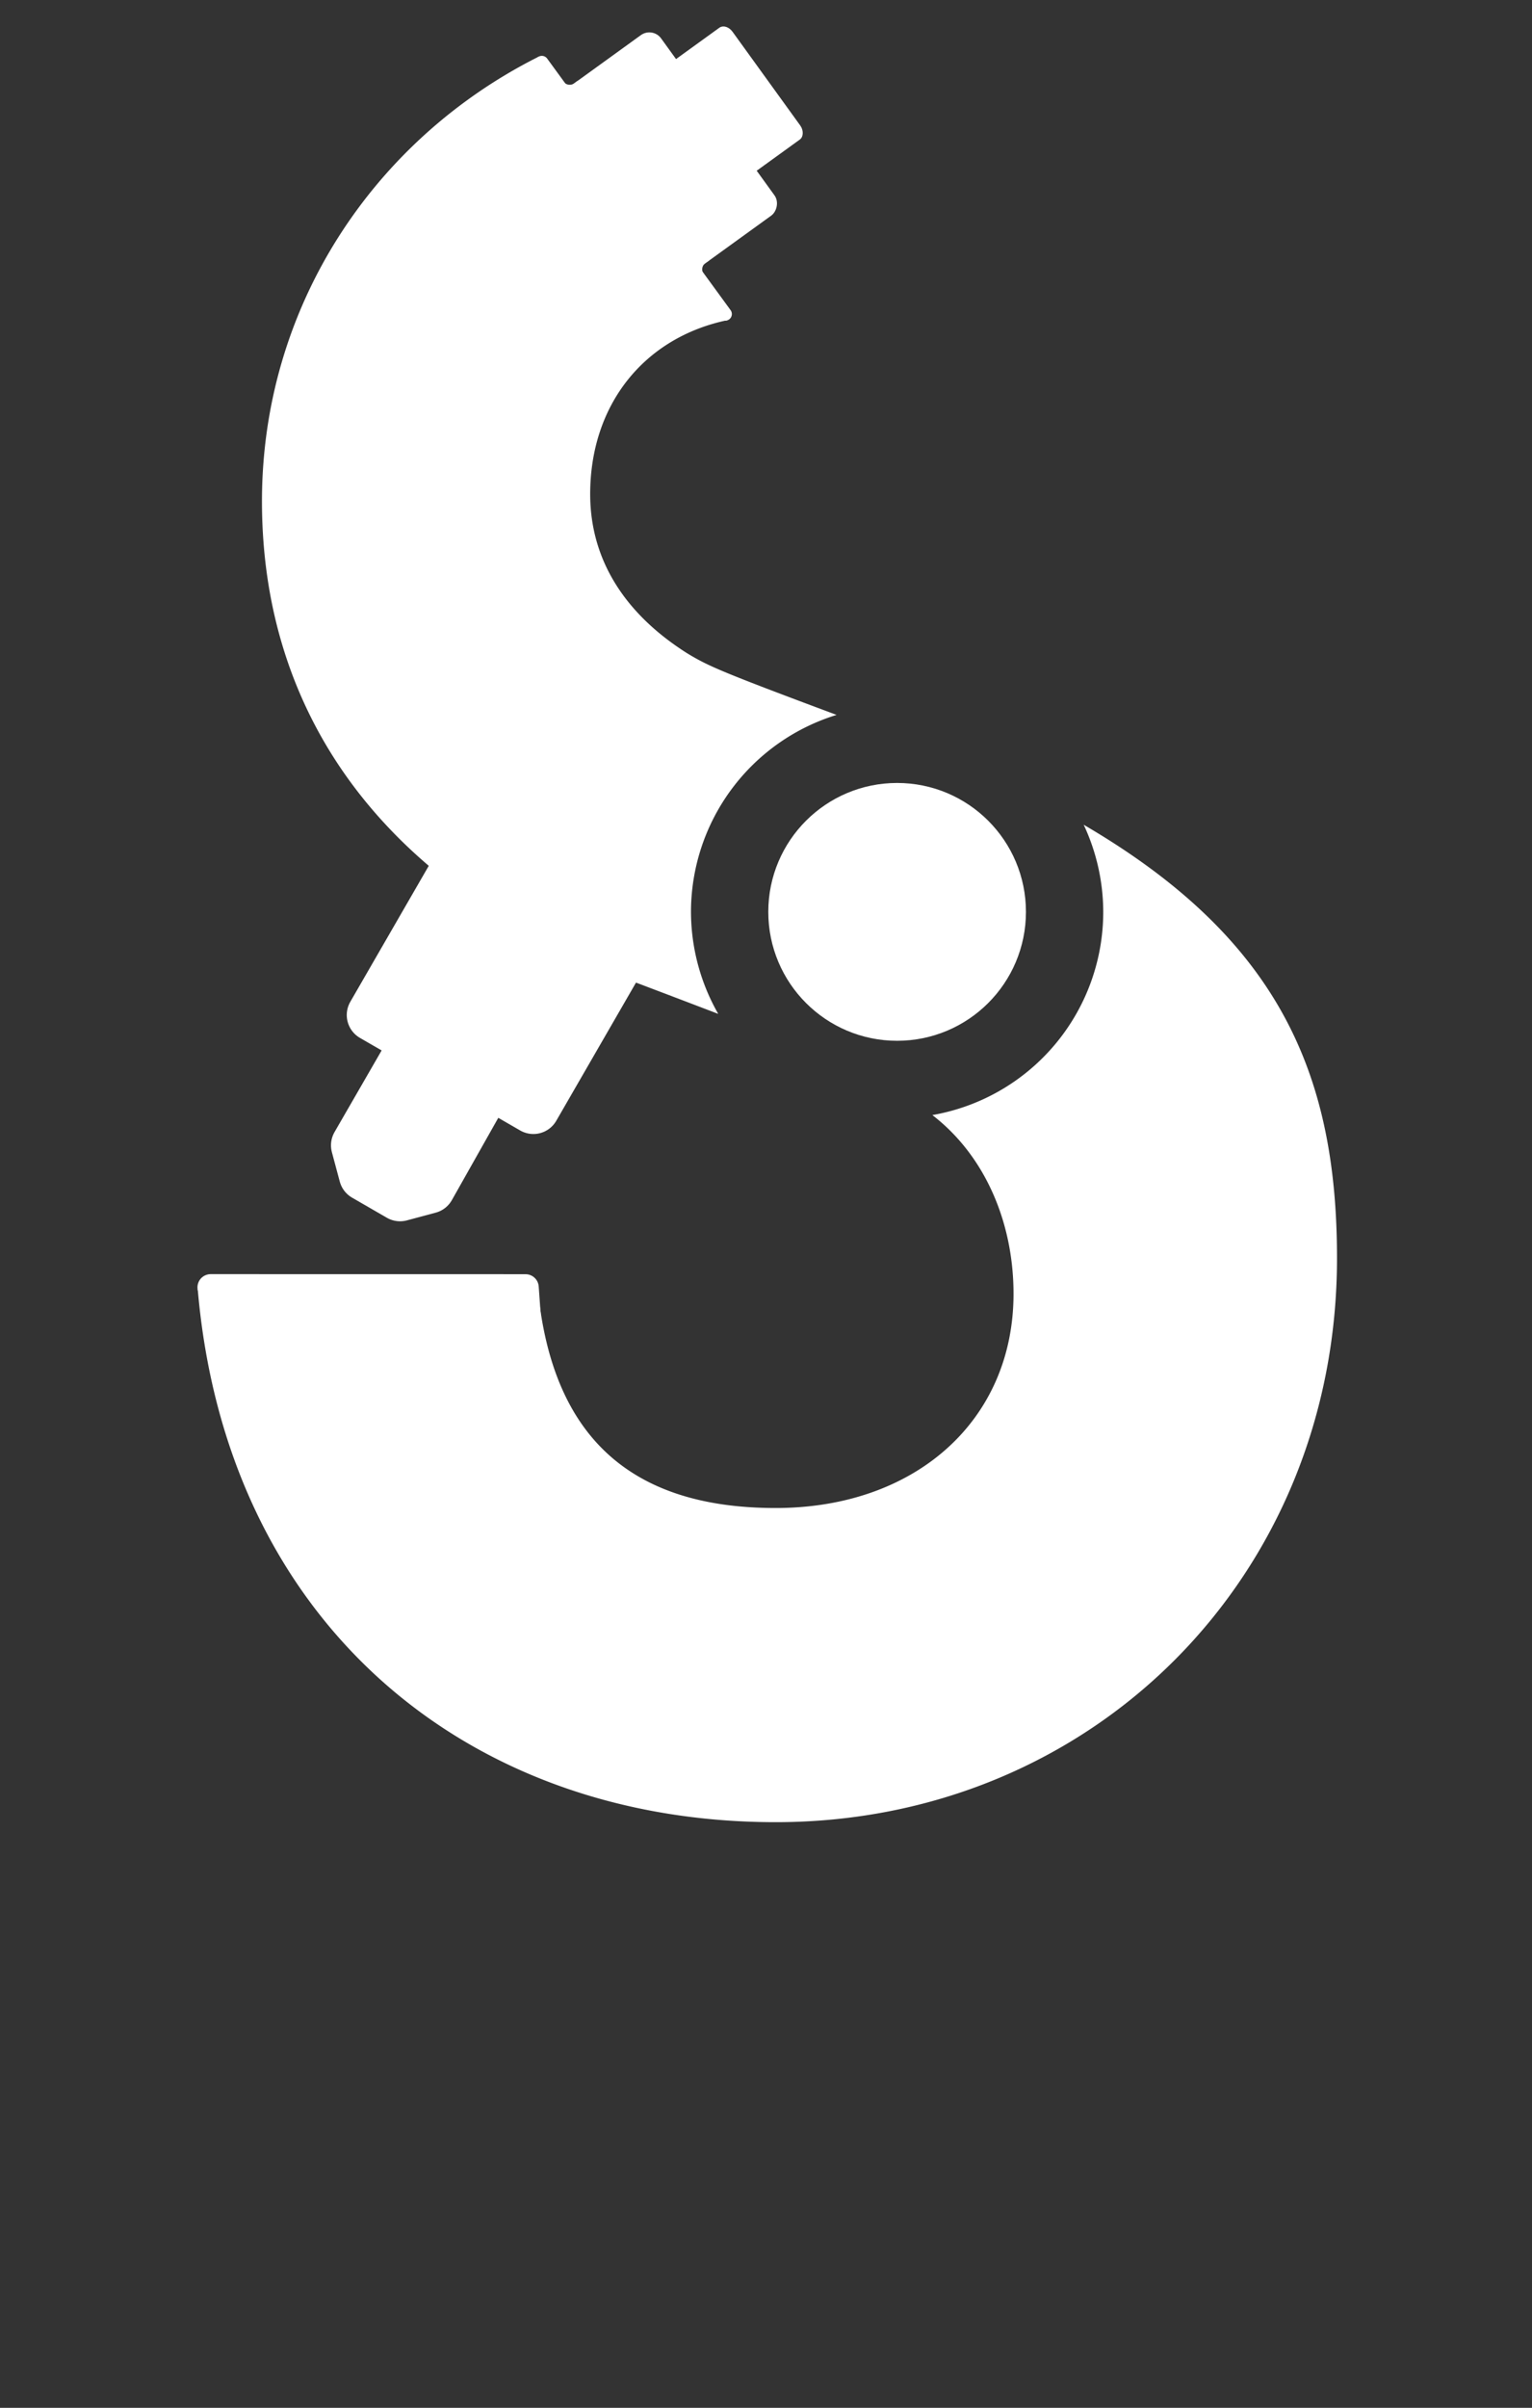 <?xml version="1.0" encoding="UTF-8" standalone="no"?>
<!-- Created with Inkscape (http://www.inkscape.org/) -->

<svg
   xmlns:dc="http://purl.org/dc/elements/1.1/"
   xmlns:cc="http://creativecommons.org/ns#"
   xmlns:rdf="http://www.w3.org/1999/02/22-rdf-syntax-ns#"
   xmlns:svg="http://www.w3.org/2000/svg"
   xmlns="http://www.w3.org/2000/svg"
   xmlns:sodipodi="http://sodipodi.sourceforge.net/DTD/sodipodi-0.dtd"
   xmlns:inkscape="http://www.inkscape.org/namespaces/inkscape"
   version="1.1"
   id="svg2"
   width="191"
   height="300"
   viewBox="0 0 191 300"
   sodipodi:docname="icoScience.svg"
   inkscape:version="0.92.1 r15371"
   inkscape:export-filename="/home/gsp/Sync/SERGE/web/images/icoSciences.png"
   inkscape:export-xdpi="96"
   inkscape:export-ydpi="96">
  <rect x="0" y="0" width="191" height="300" fill="#333333" stroke="none"/>
  <defs
     id="defs6" />
  <sodipodi:namedview
     pagecolor="#bcbcbc"
     bordercolor="#666666"
     borderopacity="1"
     objecttolerance="10"
     gridtolerance="10"
     guidetolerance="10"
     inkscape:pageopacity="0"
     inkscape:pageshadow="2"
     inkscape:window-width="1024"
     inkscape:window-height="576"
     id="namedview4"
     showgrid="false"
     inkscape:zoom="1.4484375"
     inkscape:cx="44.21139"
     inkscape:cy="197.66107"
     inkscape:window-x="0"
     inkscape:window-y="24"
     inkscape:window-maximized="1"
     inkscape:current-layer="svg2"
     inkscape:snap-nodes="false"
     inkscape:snap-others="false" />
  <g
     transform="matrix(1.652,0,0,1.652,-294.218,-222.057)"
     id="g52">
    <path
       inkscape:connector-curvature="0"
       inkscape:export-ydpi="199.36392"
       inkscape:export-xdpi="199.36392"
       style="font-style:normal;font-variant:normal;font-weight:bold;font-stretch:normal;font-size:180px;line-height:125%;font-family:'TeX Gyre Adventor';-inkscape-font-specification:'TeX Gyre Adventor Bold';text-align:center;letter-spacing:0px;word-spacing:0px;text-anchor:middle;fill:#ffffff;fill-opacity:1;stroke:none;stroke-width:1px;stroke-linecap:butt;stroke-linejoin:miter;stroke-opacity:1"
       d="m 218.749,138.691 c -12.414,6.224 -20.881,18.816 -20.881,33.533 0,16.693 9.871,29.437 27.641,36.079 2.857,1.079 4.709,1.787 6.793,2.581 a 15.556,15.556 0 0 1 -2.057,-7.693 15.556,15.556 0 0 1 10.989,-14.855 c -8.697,-3.244 -9.656,-3.674 -11.238,-4.624 -4.846,-3.051 -7.358,-7.18 -7.358,-12.027 0,-6.773 4.098,-11.818 10.358,-13.121 z m 41.133,57.928 a 15.556,15.556 0 0 1 1.476,6.571 15.556,15.556 0 0 1 -12.896,15.326 c 0.008,0.006 0.015,0.011 0.023,0.018 3.949,3.051 6.102,8.077 6.102,13.462 0,9.513 -7.359,16.156 -17.95,16.156 -10.949,0 -16.873,-5.385 -17.95,-16.514 h -25.668 c 2.154,25.13 20.283,40.208 43.618,40.208 23.873,0 42.362,-18.488 42.362,-42.541 0,-13.966 -4.46,-24.128 -19.118,-32.686 z"
       id="text3336" />
    <path
       inkscape:export-ydpi="199.36392"
       inkscape:export-xdpi="199.36392"
       style="fill:#ffffff;fill-opacity:1;fill-rule:evenodd;stroke:#ffffff;stroke-width:3.989;stroke-linecap:round;stroke-linejoin:round;stroke-opacity:1"
       d="m 216.692,192.905 -10.43,18.065 12.089,6.98 9.91,-17.164 z"
       id="path3340"
       inkscape:connector-curvature="0" />
    <path
       inkscape:export-ydpi="199.36392"
       inkscape:export-xdpi="199.36392"
       style="fill:#ffffff;fill-opacity:1;fill-rule:evenodd;stroke:#ffffff;stroke-width:3.989;stroke-linecap:round;stroke-linejoin:round;stroke-opacity:1"
       d="m 209.633,212.895 -4.562,7.902 0.595,2.22 2.623,1.515 2.173,-0.582 4.404,-7.8 z"
       id="path3342"
       inkscape:connector-curvature="0"
       sodipodi:nodetypes="ccccccc" />
    <path
       inkscape:export-ydpi="199.36392"
       inkscape:export-xdpi="199.36392"
       style="fill:#ffffff;fill-opacity:1;fill-rule:evenodd;stroke:#ffffff;stroke-width:1.994;stroke-linecap:round;stroke-linejoin:round;stroke-miterlimit:4;stroke-dasharray:none;stroke-opacity:1"
       d="m 193.997,231.51 23.762,0.004 2.11,29.672 -8.555,0.125 z"
       id="path4144"
       inkscape:connector-curvature="0"
       sodipodi:nodetypes="ccccc" />
    <circle
       inkscape:export-ydpi="199.36392"
       inkscape:export-xdpi="199.36392"
       style="opacity:1;fill:#ffffff;fill-opacity:1;stroke:#ffffff;stroke-width:3.135;stroke-linecap:round;stroke-linejoin:round;stroke-miterlimit:4;stroke-dasharray:none;stroke-dashoffset:0;stroke-opacity:1"
       id="path4158"
       cx="245.802"
       cy="203.191"
       r="8.155" />
    <path
       inkscape:export-ydpi="199.36392"
       inkscape:export-xdpi="199.36392"
       style="fill:none;fill-rule:evenodd;stroke:#ffffff;stroke-width:0.997px;stroke-linecap:round;stroke-linejoin:round;stroke-opacity:1"
       d="m 218.989,139.128 13.843,18.975"
       id="path4334"
       inkscape:connector-curvature="0"
       sodipodi:nodetypes="cc" />
    <rect
       inkscape:export-ydpi="199.36392"
       inkscape:export-xdpi="199.36392"
       style="opacity:1;fill:#ffffff;fill-opacity:1;stroke:#ffffff;stroke-width:0.438;stroke-linecap:round;stroke-linejoin:round;stroke-miterlimit:4;stroke-dasharray:none;stroke-dashoffset:0;stroke-opacity:1"
       id="rect4365"
       width="16.358"
       height="16.358"
       x="243.97"
       y="-104.113"
       ry="0.876"
       rx="0.876"
       transform="rotate(54.139)" />
    <rect
       inkscape:export-ydpi="199.36392"
       inkscape:export-xdpi="199.36392"
       style="opacity:1;fill:#ffffff;fill-opacity:1;stroke:#ffffff;stroke-width:0.288;stroke-linecap:round;stroke-linejoin:round;stroke-miterlimit:4;stroke-dasharray:none;stroke-dashoffset:0;stroke-opacity:1"
       id="rect4365-7"
       width="10.104"
       height="8.46"
       x="246.913"
       y="-108.85"
       ry="0.482"
       rx="0.689"
       transform="rotate(54.139)" />
    <path
       inkscape:export-ydpi="199.36392"
       inkscape:export-xdpi="199.36392"
       style="opacity:1;fill:#ffffff;fill-opacity:1;stroke:#ffffff;stroke-width:1.994;stroke-linecap:round;stroke-linejoin:round;stroke-miterlimit:4;stroke-dasharray:none;stroke-dashoffset:0;stroke-opacity:1"
       id="path4213-2"
       sodipodi:type="arc"
       sodipodi:cx="-167.5202"
       sodipodi:cy="-222.63643"
       sodipodi:rx="1.6085854"
       sodipodi:ry="1.6085854"
       sodipodi:start="0"
       sodipodi:end="1.40499"
       d="m -165.912,-222.636 a 1.609,1.609 0 0 1 -1.343,1.587"
       sodipodi:open="true"
       transform="rotate(160.695)" />
    <path
       inkscape:export-ydpi="199.36392"
       inkscape:export-xdpi="199.36392"
       style="opacity:1;fill:#ffffff;fill-opacity:1;stroke:#ffffff;stroke-width:1.994;stroke-linecap:round;stroke-linejoin:round;stroke-miterlimit:4;stroke-dasharray:none;stroke-dashoffset:0;stroke-opacity:1"
       id="path4213-6"
       sodipodi:type="arc"
       sodipodi:cx="251.16197"
       sodipodi:cy="-73.862679"
       sodipodi:rx="1.6085854"
       sodipodi:ry="1.6085854"
       sodipodi:start="0"
       sodipodi:end="1.40499"
       d="m 252.771,-73.863 a 1.609,1.609 0 0 1 -1.343,1.587"
       sodipodi:open="true"
       transform="rotate(48.767)"
       inkscape:transform-center-x="-0.062477161"
       inkscape:transform-center-y="-1.318071" />
  </g>
</svg>
